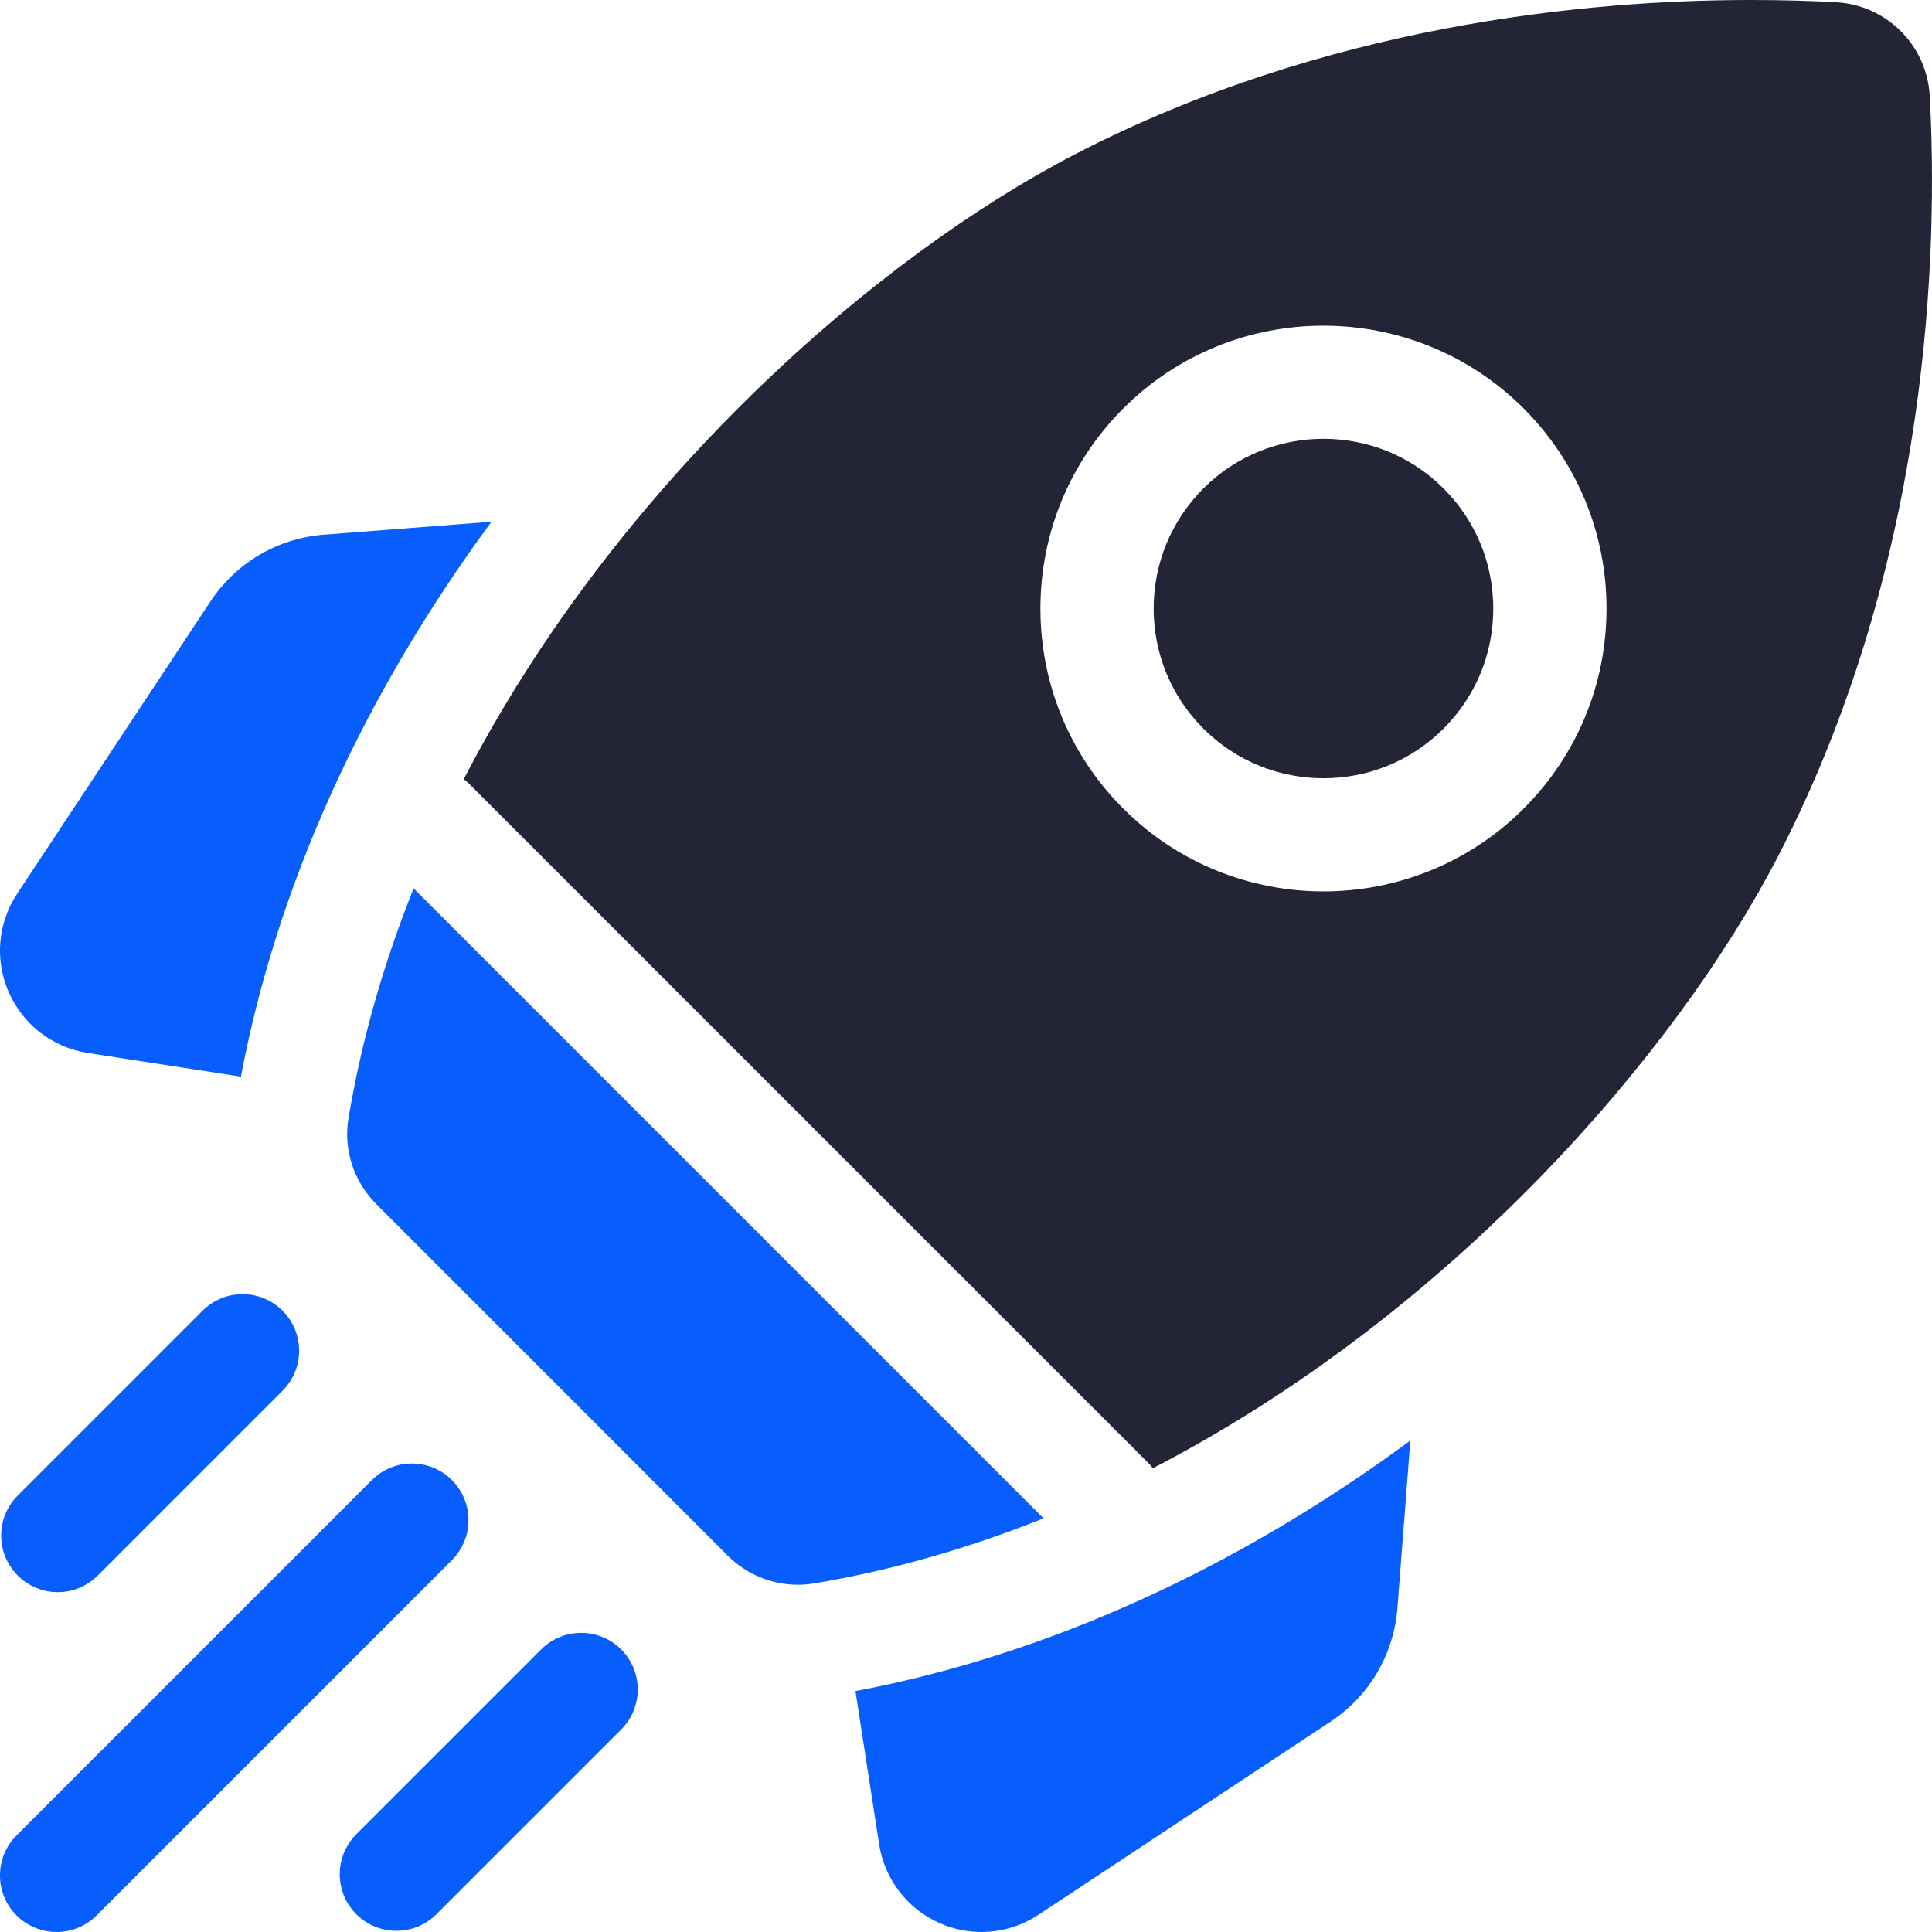 <svg width="25" height="25" viewBox="0 0 23 23" fill="none" xmlns="http://www.w3.org/2000/svg">
<g clip-path="url(#clip0_533_2348)">
<path d="M5.851 6.211L3.858 6.365C3.303 6.408 2.81 6.699 2.503 7.163L0.205 10.638C-0.028 10.99 -0.065 11.43 0.106 11.816C0.277 12.201 0.627 12.47 1.044 12.535L2.868 12.817C3.295 10.552 4.317 8.293 5.851 6.211Z" fill="#075EFD"/>
<path d="M10.184 20.132L10.466 21.956C10.531 22.373 10.8 22.723 11.185 22.894C11.345 22.965 11.515 23 11.684 23C11.921 23 12.157 22.931 12.363 22.795L15.838 20.497C16.302 20.19 16.593 19.696 16.636 19.142L16.79 17.149C14.708 18.683 12.449 19.705 10.184 20.132Z" fill="#075EFD"/>
<path d="M9.497 18.866C9.56 18.866 9.624 18.861 9.687 18.851C10.636 18.692 11.551 18.425 12.423 18.075L4.924 10.576C4.575 11.449 4.307 12.363 4.149 13.312C4.086 13.686 4.212 14.067 4.48 14.335L8.664 18.52C8.886 18.742 9.187 18.866 9.497 18.866Z" fill="#075EFD"/>
<path d="M21.166 10.197C23.001 6.65 23.069 2.901 22.973 1.142C22.94 0.54 22.46 0.06 21.858 0.027C21.571 0.011 21.232 0 20.849 0C18.884 0 15.773 0.298 12.803 1.834C10.442 3.055 7.347 5.743 5.521 9.276C5.543 9.293 5.564 9.31 5.584 9.33L13.67 17.416C13.69 17.436 13.707 17.457 13.724 17.479C17.257 15.652 19.945 12.558 21.166 10.197ZM13.373 4.862C14.687 3.549 16.824 3.549 18.138 4.862C18.774 5.499 19.125 6.345 19.125 7.245C19.125 8.145 18.774 8.991 18.138 9.627C17.481 10.284 16.618 10.612 15.755 10.612C14.893 10.612 14.03 10.284 13.373 9.627C12.737 8.991 12.386 8.145 12.386 7.245C12.386 6.345 12.737 5.499 13.373 4.862Z" fill="#232536"/>
<path d="M14.326 8.674C15.115 9.462 16.397 9.462 17.185 8.674C17.567 8.292 17.777 7.785 17.777 7.245C17.777 6.705 17.567 6.197 17.185 5.815C16.791 5.421 16.273 5.224 15.756 5.224C15.238 5.224 14.72 5.421 14.326 5.815C13.945 6.197 13.734 6.705 13.734 7.245C13.734 7.785 13.945 8.292 14.326 8.674Z" fill="#232536"/>
<path d="M0.688 18.954C0.86 18.954 1.032 18.888 1.164 18.756L3.364 16.556C3.627 16.293 3.627 15.867 3.364 15.604C3.101 15.341 2.674 15.341 2.411 15.604L0.211 17.804C-0.052 18.067 -0.052 18.493 0.211 18.756C0.343 18.888 0.515 18.954 0.688 18.954Z" fill="#075EFD"/>
<path d="M5.38 17.62C5.117 17.357 4.69 17.357 4.427 17.62L0.197 21.85C-0.066 22.113 -0.066 22.54 0.197 22.803C0.329 22.934 0.501 23 0.674 23C0.846 23 1.019 22.934 1.15 22.803L5.38 18.573C5.643 18.31 5.643 17.883 5.38 17.62Z" fill="#075EFD"/>
<path d="M6.442 19.636L4.242 21.836C3.979 22.099 3.979 22.526 4.242 22.789C4.374 22.92 4.546 22.986 4.719 22.986C4.891 22.986 5.064 22.92 5.195 22.789L7.395 20.589C7.658 20.326 7.658 19.899 7.395 19.636C7.132 19.373 6.705 19.373 6.442 19.636Z" fill="#075EFD"/>
</g>
<defs>
<clipPath id="clip0_533_2348">
<rect width="23" height="23" fill="white"/>
</clipPath>
</defs>
</svg>
